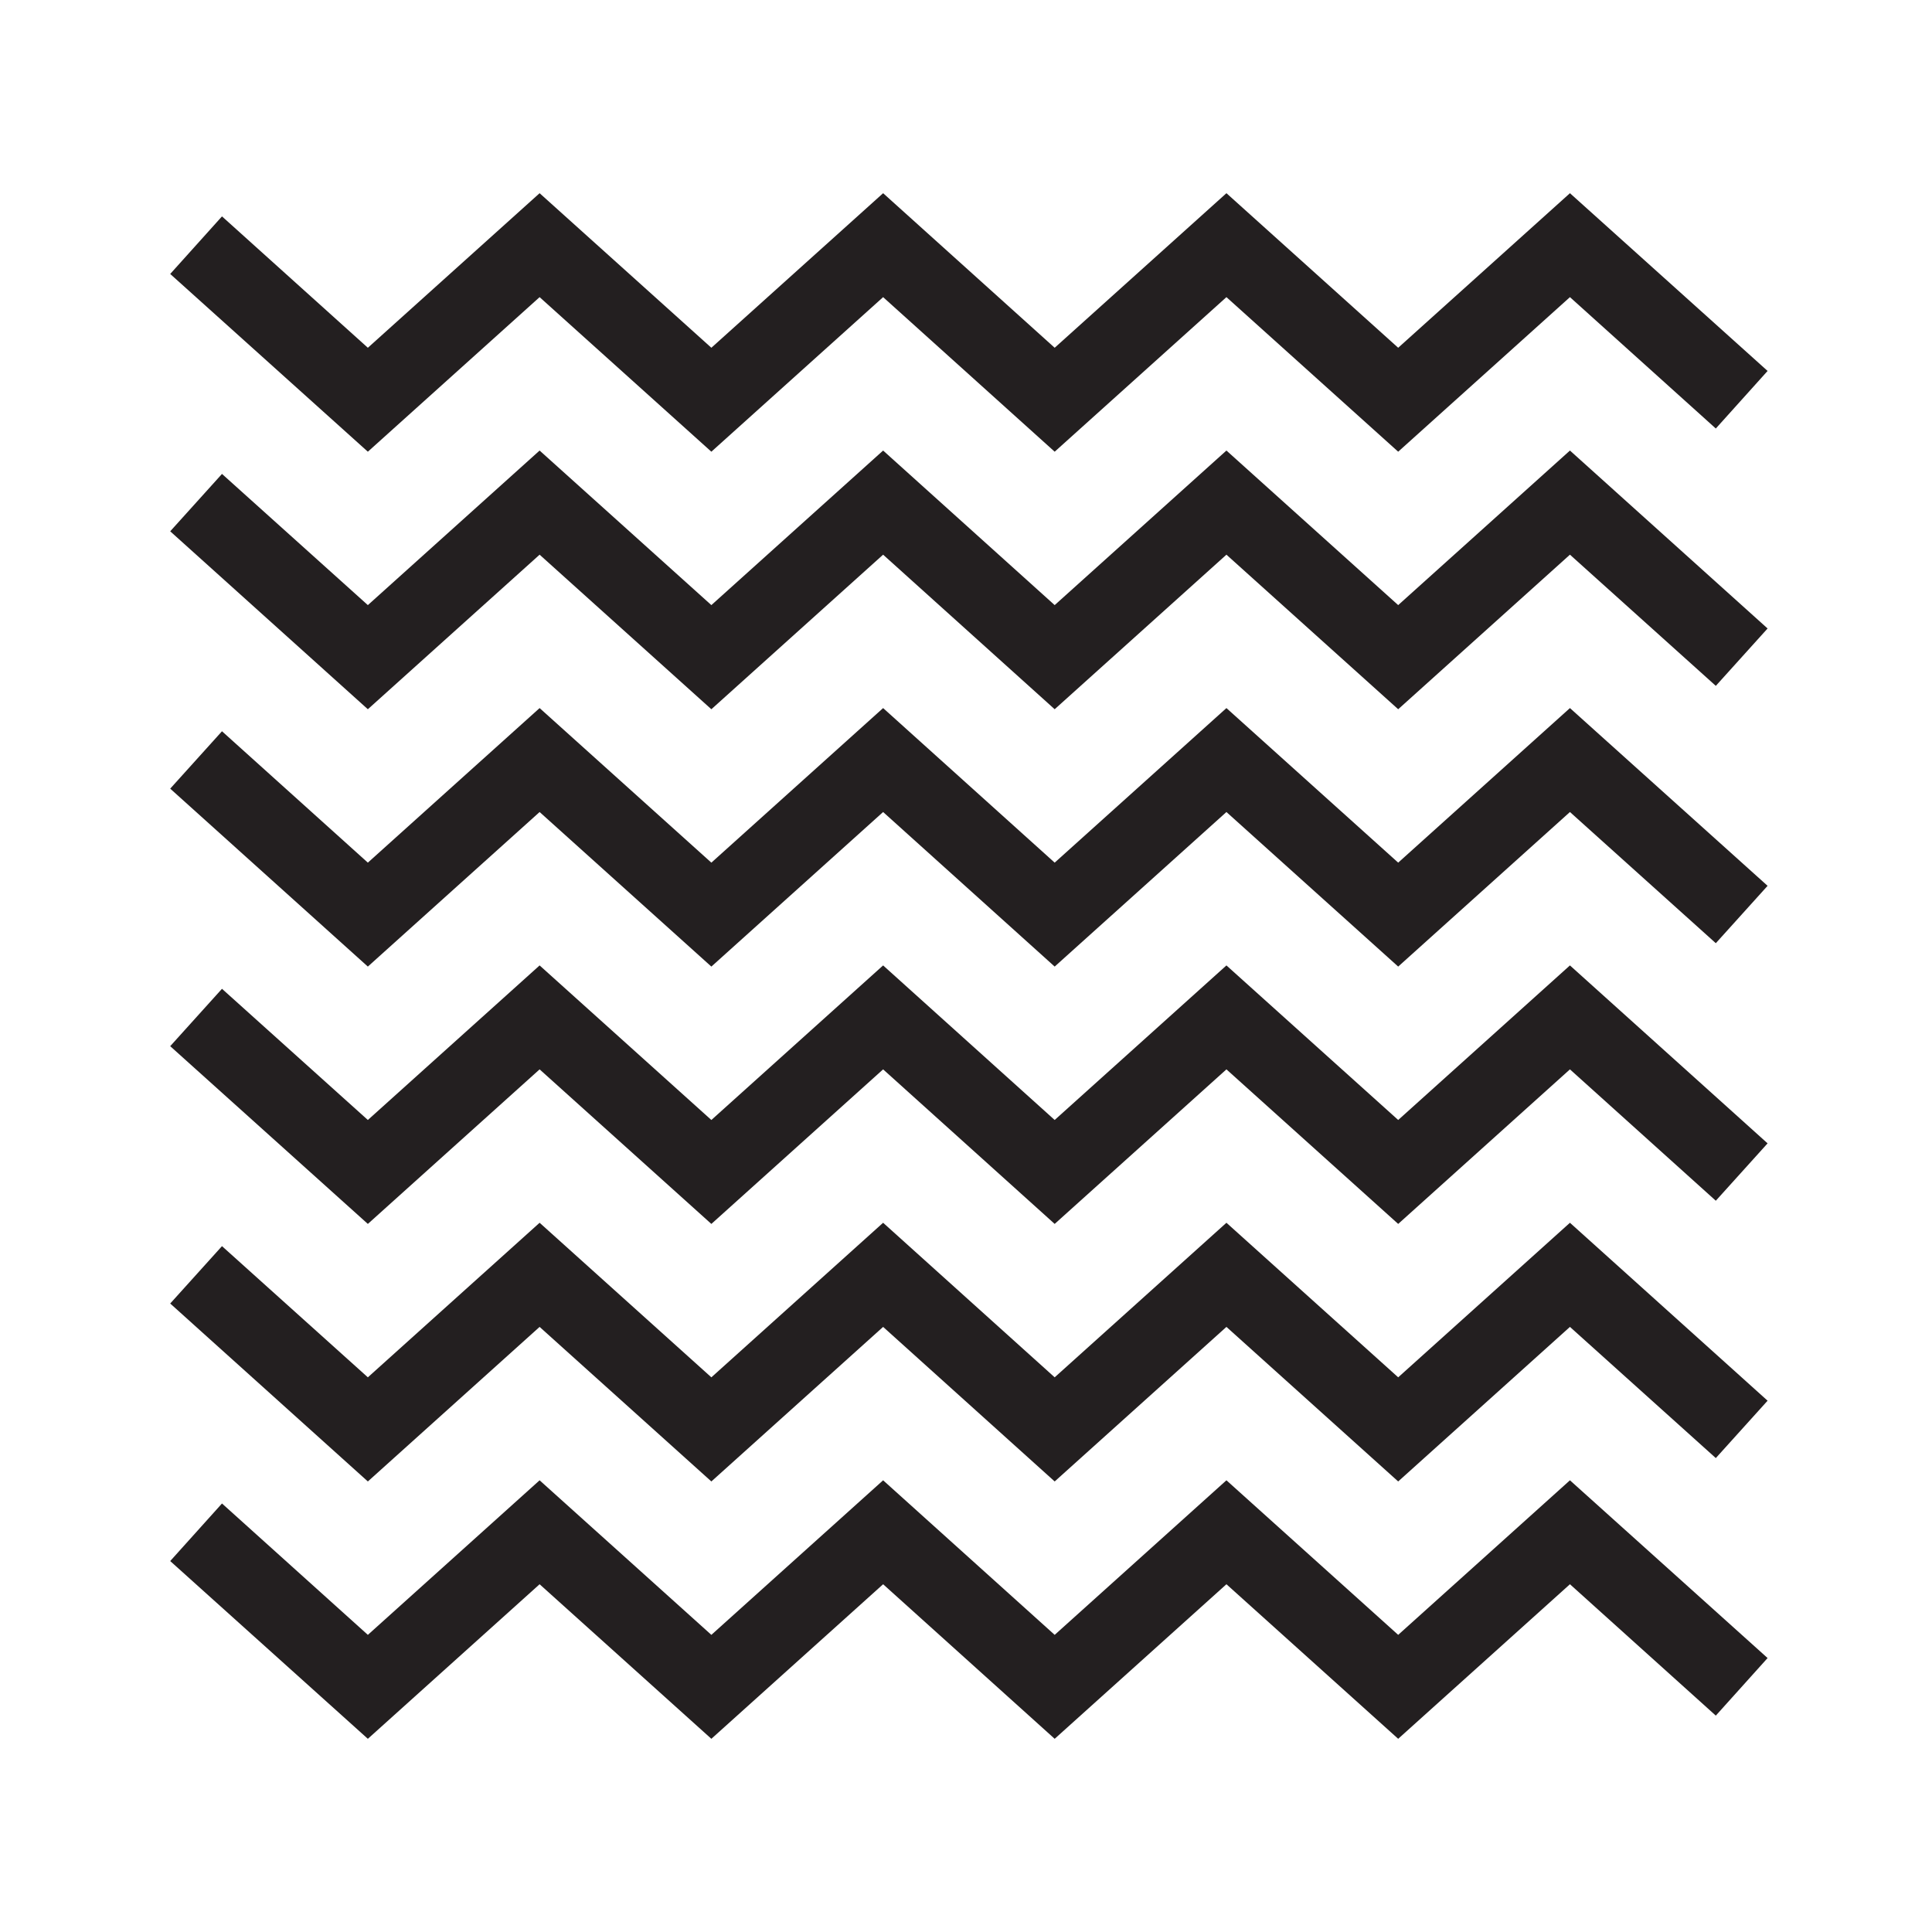 <?xml version="1.0" encoding="utf-8"?>
<!-- Generator: Adobe Illustrator 17.1.0, SVG Export Plug-In . SVG Version: 6.00 Build 0)  -->
<!DOCTYPE svg PUBLIC "-//W3C//DTD SVG 1.1//EN" "http://www.w3.org/Graphics/SVG/1.1/DTD/svg11.dtd">
<svg version="1.1" id="Layer_1" xmlns="http://www.w3.org/2000/svg" xmlns:xlink="http://www.w3.org/1999/xlink" x="0px" y="0px"
	 viewBox="0 0 1000 1000" enable-background="new 0 0 1000 1000" xml:space="preserve">
<g>
	<polygon fill="#231F20" points="190.4,233.8 88.1,141.8 114.9,112 190.4,180 279.3,100 368.2,180 457.1,100 545.9,180 634.8,100 
		723.7,180 812.6,100 914.9,192 888.1,221.8 812.6,153.8 723.7,233.8 634.8,153.8 545.9,233.8 457.1,153.8 368.2,233.8 279.3,153.8 
			"/>
	<polygon fill="#231F20" points="190.4,367.1 88.1,275 114.9,245.3 190.4,313.2 279.3,233.2 368.2,313.2 457.1,233.2 545.9,313.2 
		634.8,233.2 723.7,313.2 812.6,233.2 914.9,325.3 888.1,355 812.6,287.1 723.7,367.1 634.8,287.1 545.9,367.1 457.1,287.1 
		368.2,367.1 279.3,287.1 	"/>
	<polygon fill="#231F20" points="190.4,500.3 88.1,408.2 114.9,378.5 190.4,446.5 279.3,366.5 368.2,446.5 457.1,366.5 545.9,446.5 
		634.8,366.5 723.7,446.5 812.6,366.5 914.9,458.5 888.1,488.2 812.6,420.3 723.7,500.3 634.8,420.3 545.9,500.3 457.1,420.3 
		368.2,500.3 279.3,420.3 	"/>
	<polygon fill="#231F20" points="190.4,633.5 88.1,541.5 114.9,511.8 190.4,579.7 279.3,499.7 368.2,579.7 457.1,499.7 545.9,579.7 
		634.8,499.7 723.7,579.7 812.6,499.7 914.9,591.8 888.1,621.5 812.6,553.5 723.7,633.5 634.8,553.5 545.9,633.5 457.1,553.5 
		368.2,633.5 279.3,553.5 	"/>
	<polygon fill="#231F20" points="190.4,766.8 88.1,674.7 114.9,645 190.4,712.9 279.3,632.9 368.2,712.9 457.1,632.9 545.9,712.9 
		634.8,632.9 723.7,712.9 812.6,632.9 914.9,725 888.1,754.7 812.6,686.8 723.7,766.8 634.8,686.8 545.9,766.8 457.1,686.8 
		368.2,766.8 279.3,686.8 	"/>
	<polygon fill="#231F20" points="190.4,900 88.1,808 114.9,778.2 190.4,846.2 279.3,766.2 368.2,846.2 457.1,766.2 545.9,846.2 
		634.8,766.2 723.7,846.2 812.6,766.2 914.9,858.2 888.1,888 812.6,820 723.7,900 634.8,820 545.9,900 457.1,820 368.2,900 
		279.3,820 	"/>
</g>
</svg>
